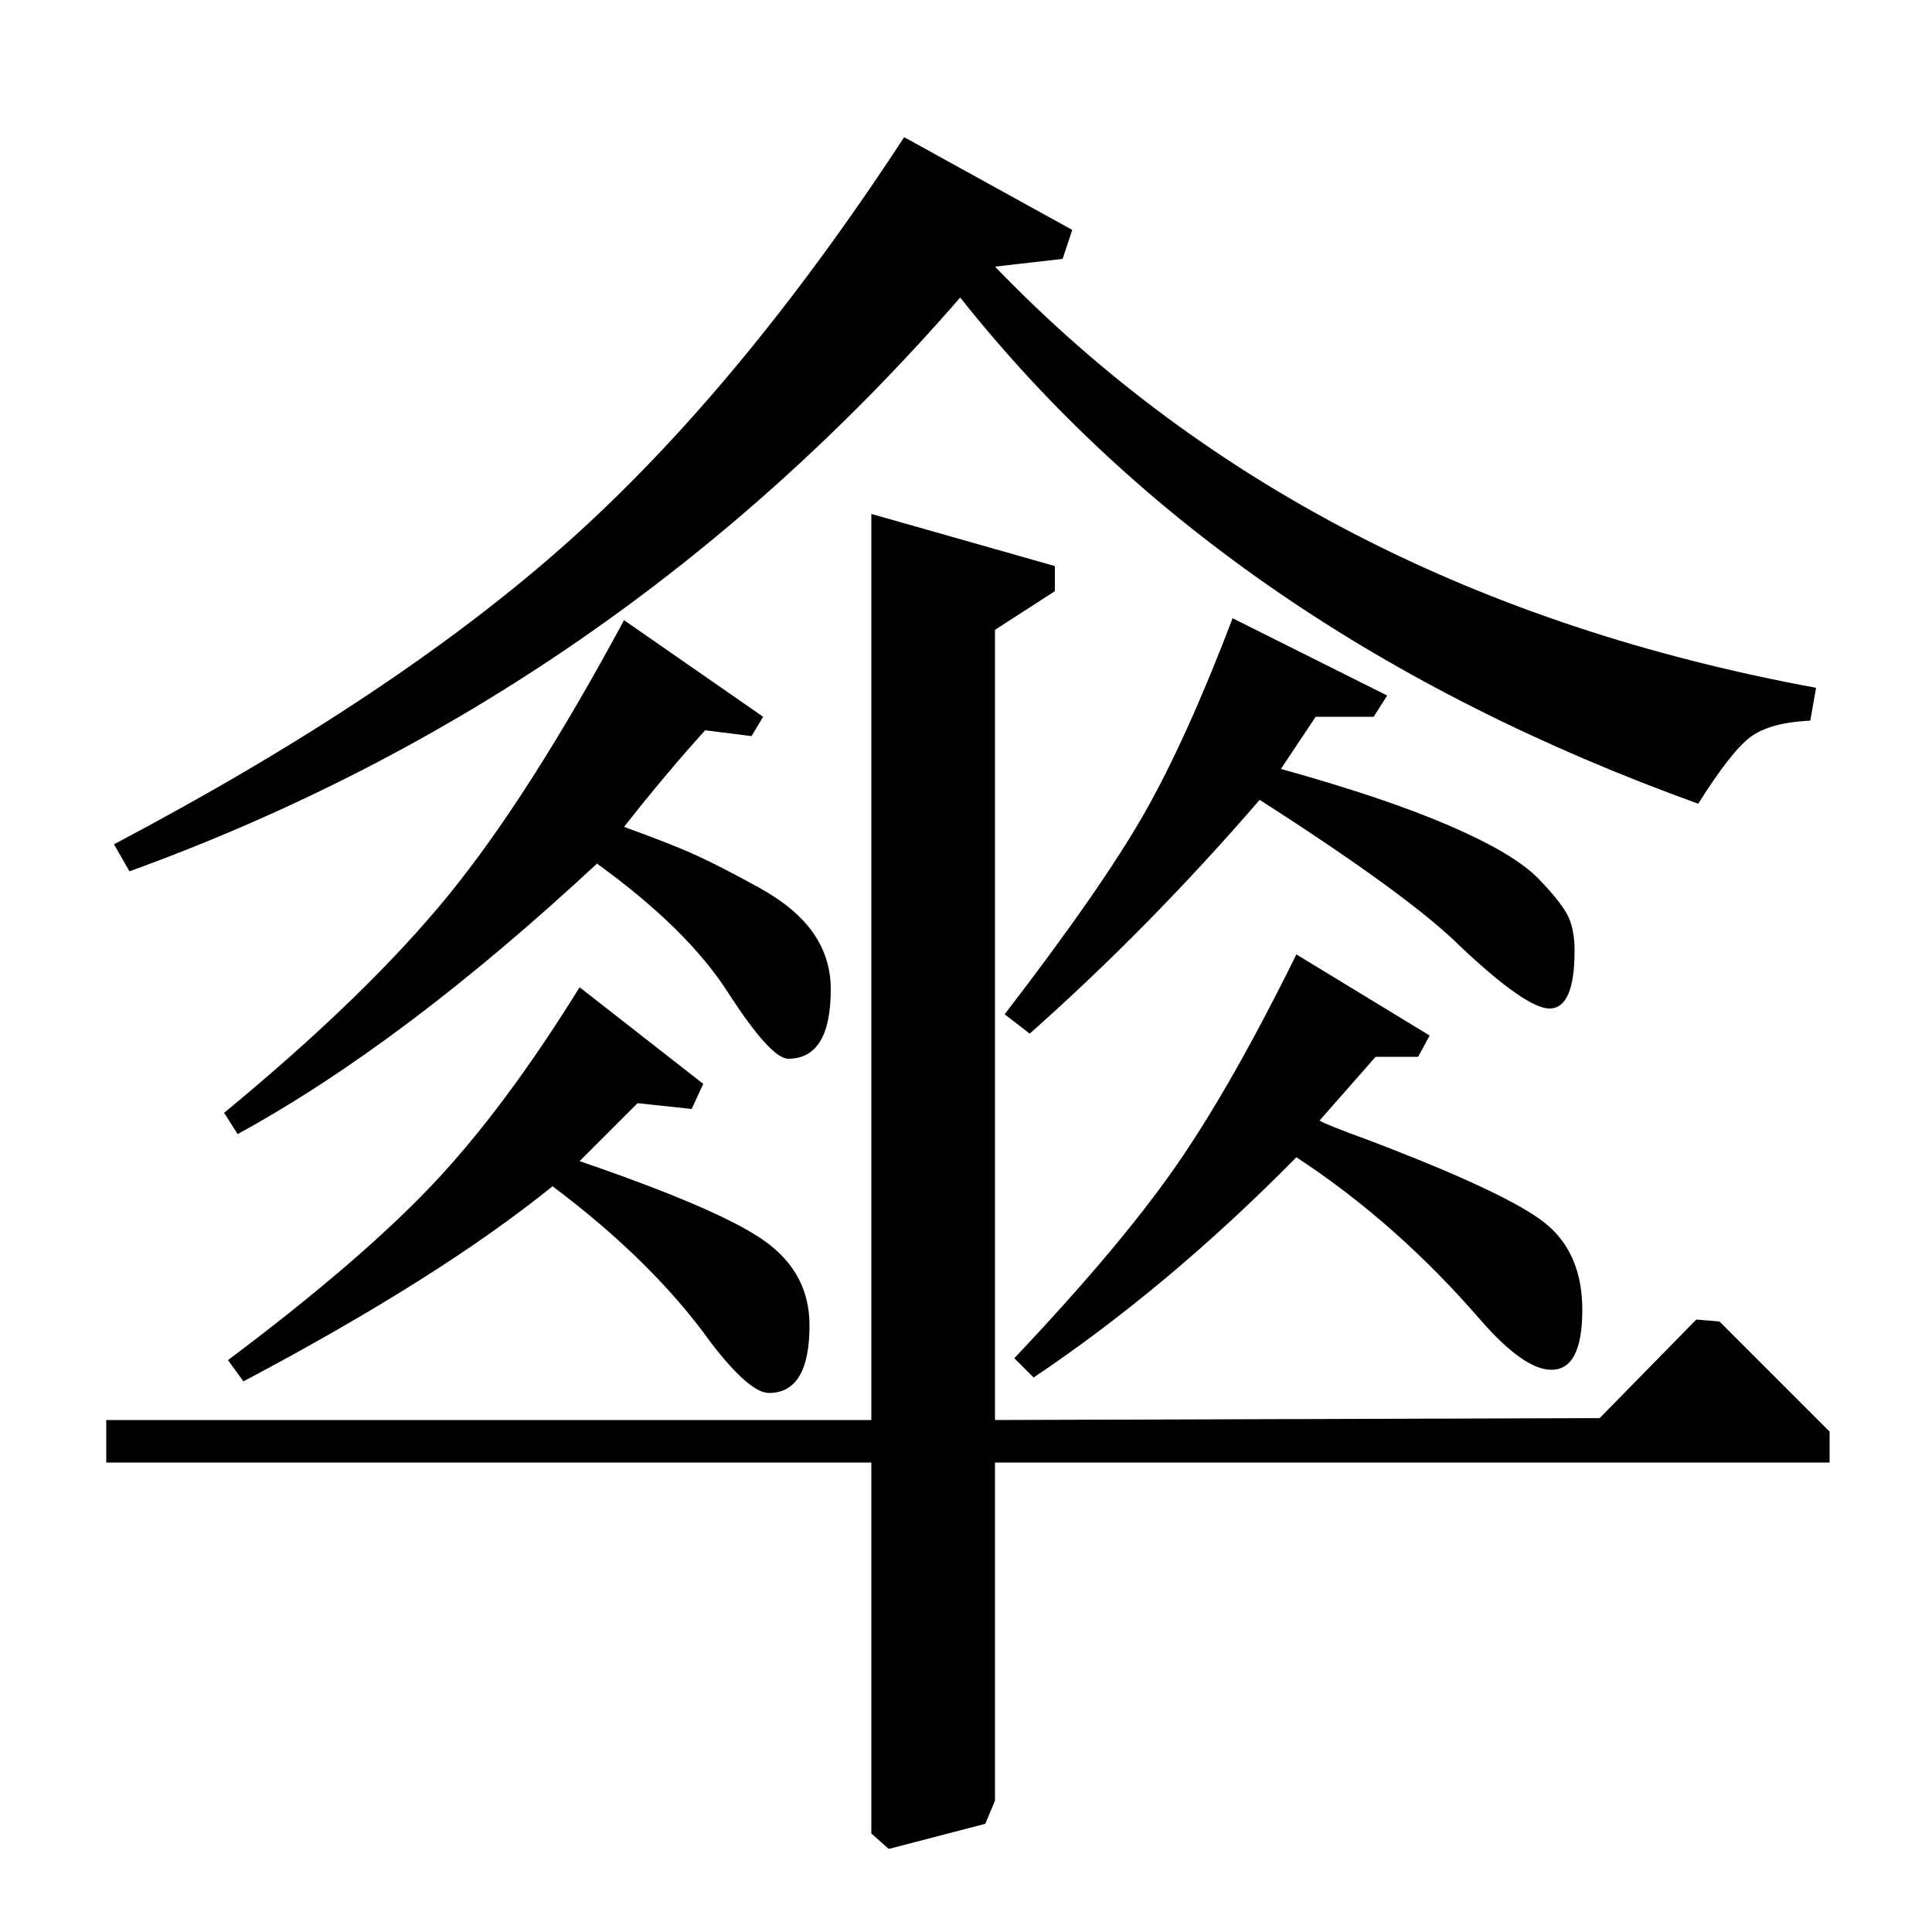 <?xml version="1.0" standalone="no"?>
<!DOCTYPE svg PUBLIC "-//W3C//DTD SVG 1.1//EN" "http://www.w3.org/Graphics/SVG/1.1/DTD/svg11.dtd" >
<svg xmlns="http://www.w3.org/2000/svg" xmlns:xlink="http://www.w3.org/1999/xlink" version="1.1" viewBox="0 -140 1000 1000">
  <g transform="matrix(1 0 0 -1 0 860)">
   <path fill="currentColor"
d="M55 243v22h396v469l95 -27v-13l-31 -20v-409l313 1l50 51l12 -1l57 -57v-16h-432v-175l-5 -12l-50 -13l-9 8v192h-396zM67 549l-8 14q146 77 235 156.5t174 209.5l87 -48l-5 -15l-35 -4q164 -170 425 -218l-3 -17q-21 -1 -31 -8.5t-27 -34.5q-244 88 -382 262
q-179 -206 -430 -297zM123 413l-7 11q74 61 116 112.5t91 142.5l72 -50l-6 -10l-24 3q-20 -22 -42 -50q25 -9 38 -15t32 -16.5t28 -23.5t9 -29q0 -36 -22 -36q-9 0 -31 34q-21 33 -68 67q-100 -93 -186 -140zM126 285l-8 11q68 51 105.5 90.5t76.5 102.5l64 -50l-6 -13
l-28 3l-30 -30q73 -25 96 -41.5t23 -43.5q0 -35 -21 -35q-10 0 -30 26q-30 42 -82 81q-58 -47 -160 -101zM533 465l-13 10q50 65 72 103.5t46 101.5l80 -40l-7 -11h-30l-18 -27q54 -15 87.5 -29.5t46 -27.5t15.5 -20t3 -17q0 -30 -13 -30q-12 0 -46 32q-26 26 -104 76
q-57 -66 -119 -121zM535 287l-10 10q54 57 83 98.5t63 110.5l69 -42l-6 -11h-22l-29 -33q3 -2 25 -10q71 -27 91 -42.5t20 -45.5q0 -31 -16 -31q-14 0 -36 25q-44 51 -96 85q-66 -67 -136 -114z" />
  </g>

</svg>
